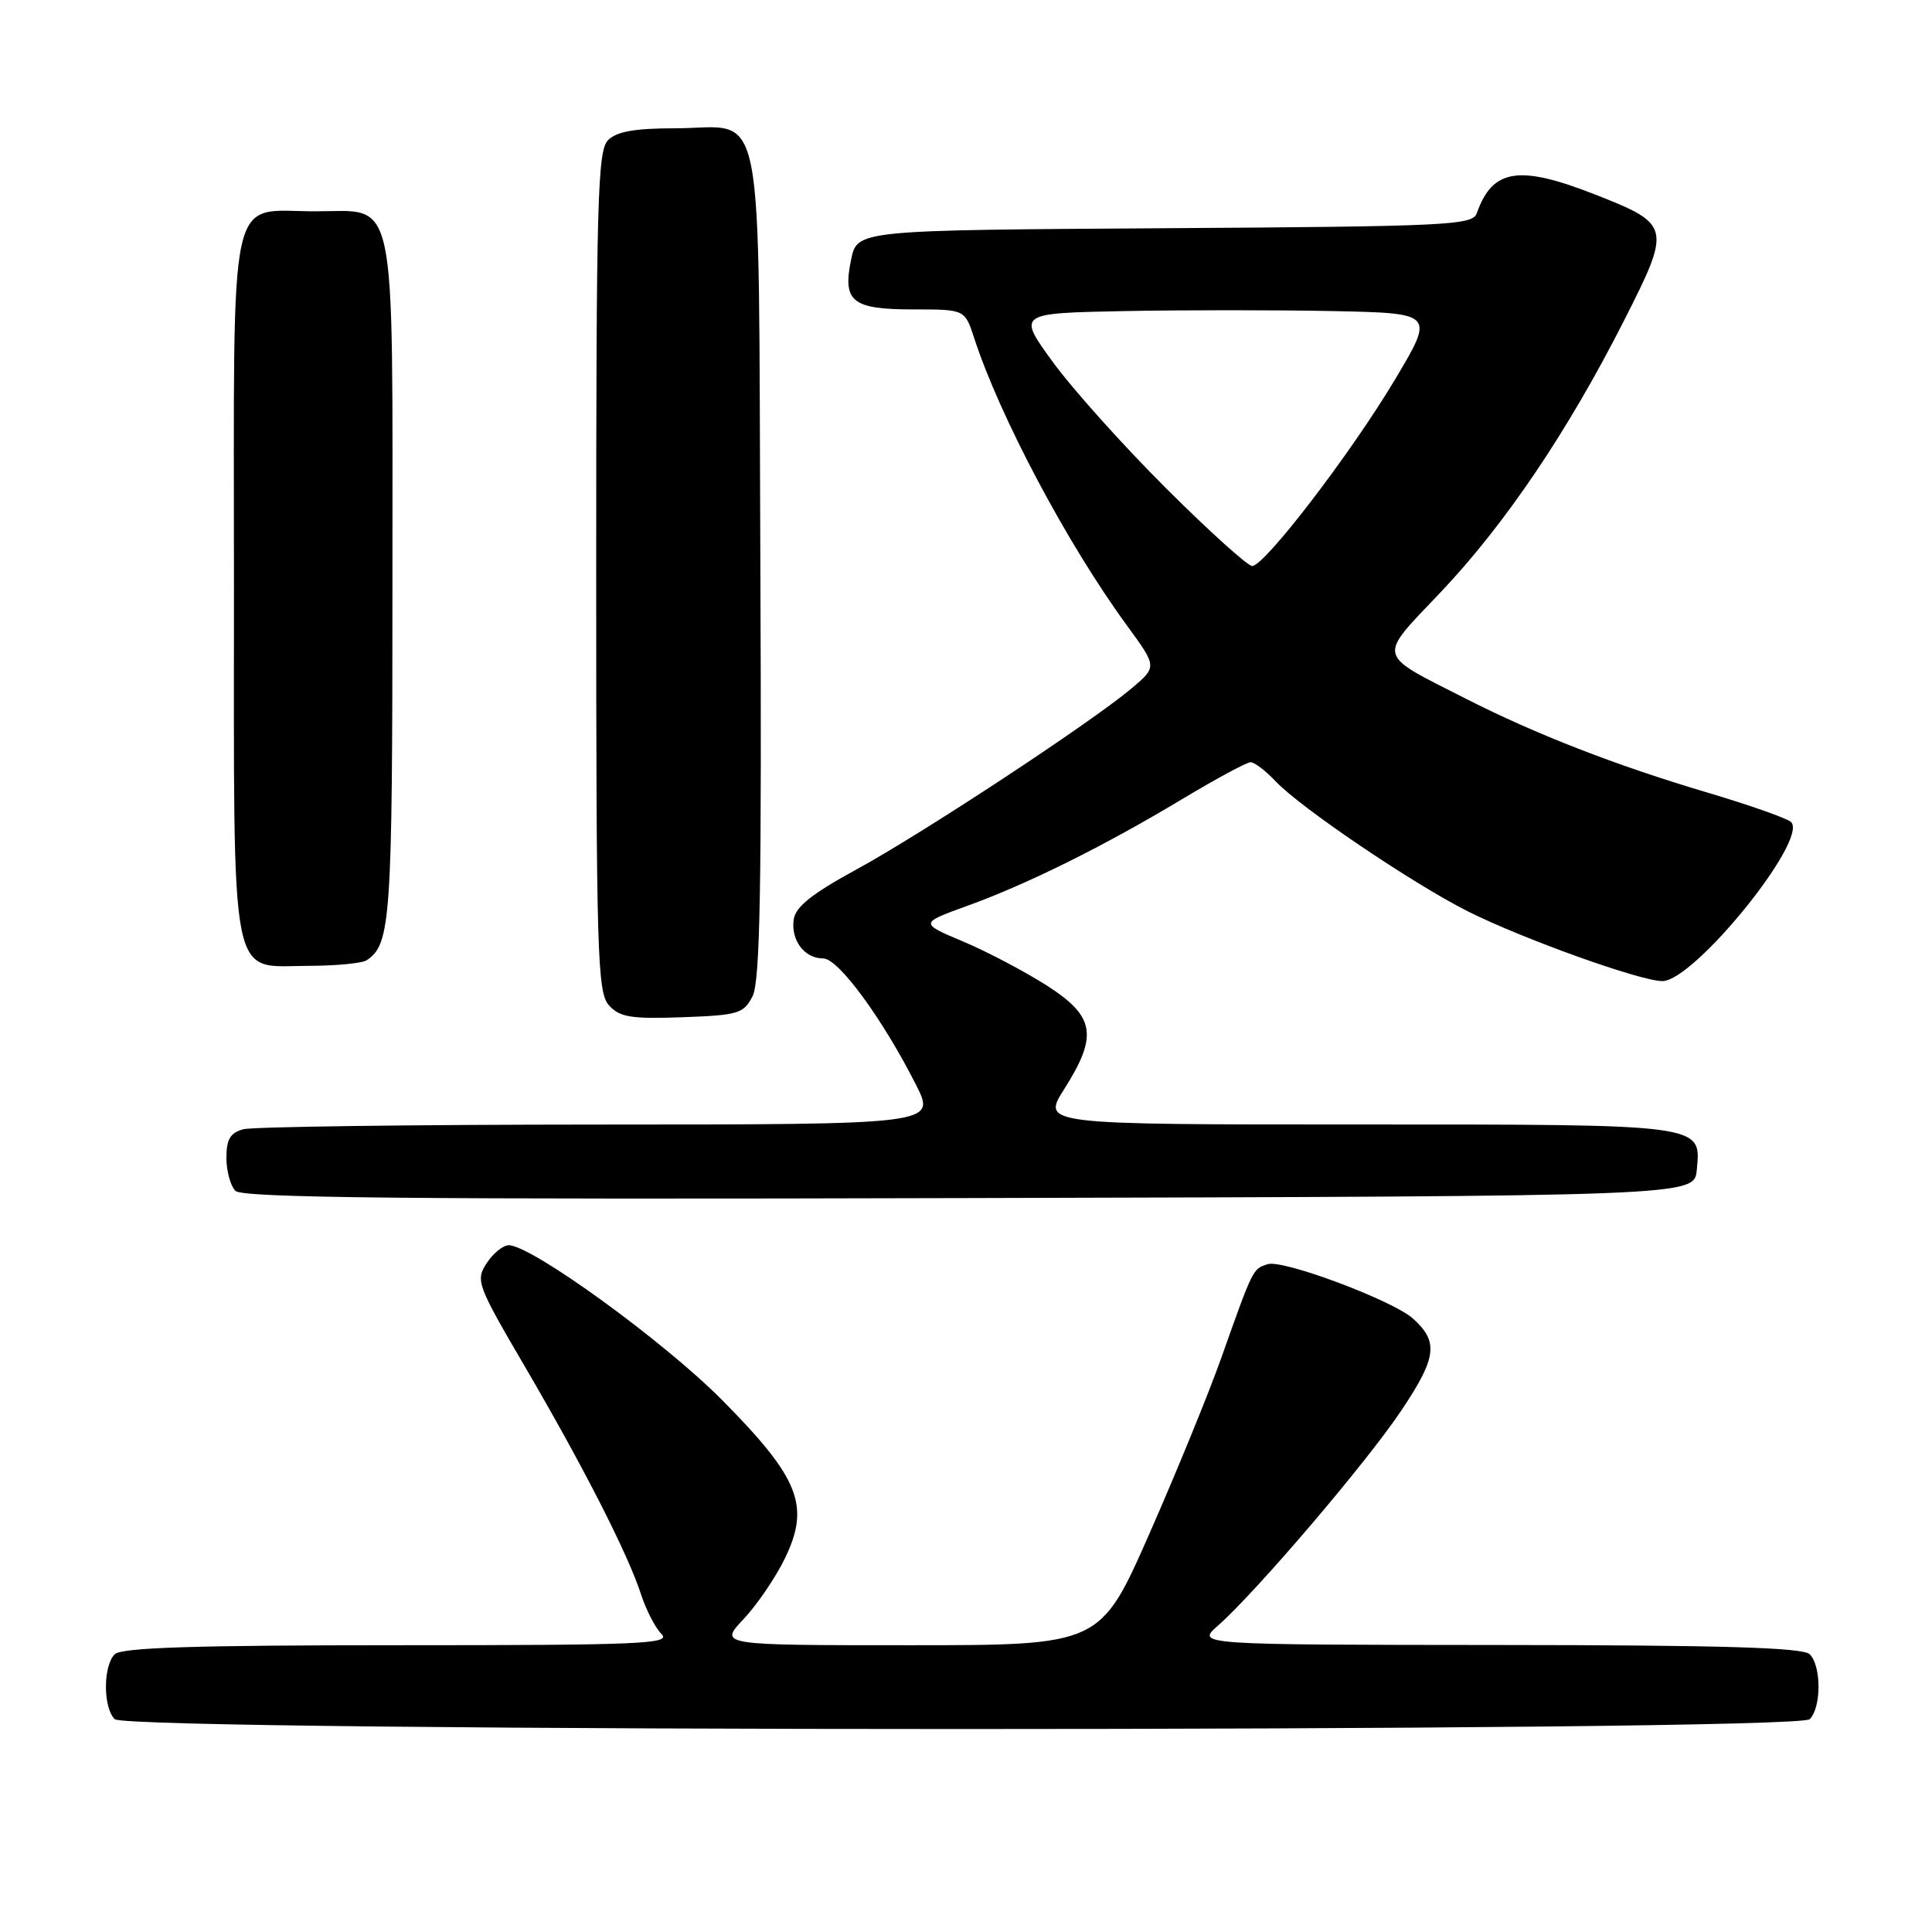 <?xml version="1.0" encoding="UTF-8" standalone="no"?>
<!DOCTYPE svg PUBLIC "-//W3C//DTD SVG 1.1//EN" "http://www.w3.org/Graphics/SVG/1.1/DTD/svg11.dtd" >
<svg xmlns="http://www.w3.org/2000/svg" xmlns:xlink="http://www.w3.org/1999/xlink" version="1.1" viewBox="0 0 256 256">
 <g >
 <path fill="currentColor"
d=" M 239.80 227.80 C 241.35 226.25 241.35 220.75 239.80 219.20 C 238.91 218.31 228.33 217.99 198.55 217.97 C 158.50 217.94 158.50 217.94 161.39 215.40 C 166.46 210.93 181.13 193.73 185.73 186.83 C 190.38 179.87 190.64 177.78 187.22 174.71 C 184.56 172.32 170.00 166.86 167.98 167.51 C 165.99 168.14 166.06 168.00 161.80 180.00 C 160.14 184.68 155.86 195.14 152.29 203.25 C 145.79 218.00 145.79 218.00 120.53 218.00 C 95.26 218.00 95.26 218.00 98.52 214.55 C 100.31 212.65 102.79 209.01 104.02 206.46 C 107.38 199.52 105.92 195.85 95.67 185.50 C 87.98 177.74 70.43 165.00 67.41 165.00 C 66.66 165.00 65.34 166.07 64.49 167.38 C 62.99 169.66 63.20 170.23 69.58 181.13 C 77.31 194.35 83.21 205.92 84.94 211.26 C 85.61 213.33 86.83 215.69 87.65 216.51 C 88.97 217.83 85.00 218.00 52.77 218.00 C 25.82 218.00 16.09 218.31 15.20 219.20 C 13.65 220.75 13.65 226.25 15.20 227.80 C 16.94 229.54 238.06 229.54 239.80 227.80 Z  M 224.83 155.04 C 225.41 148.91 226.08 149.00 179.83 149.00 C 138.04 149.00 138.04 149.00 141.02 144.30 C 145.52 137.21 145.09 134.68 138.71 130.59 C 135.79 128.73 130.81 126.10 127.63 124.76 C 121.85 122.32 121.85 122.32 128.17 120.03 C 136.18 117.13 146.23 112.14 156.64 105.89 C 161.12 103.20 165.20 101.00 165.71 101.00 C 166.23 101.00 167.72 102.14 169.03 103.53 C 172.29 107.00 187.21 117.09 194.50 120.76 C 201.77 124.41 217.36 130.00 220.27 130.00 C 224.48 130.00 239.65 111.25 237.33 108.93 C 236.85 108.45 231.86 106.69 226.24 105.02 C 214.14 101.43 203.48 97.29 194.23 92.58 C 182.25 86.49 182.46 87.36 190.84 78.53 C 199.38 69.54 207.71 57.22 215.16 42.54 C 221.49 30.07 221.42 29.73 211.40 25.79 C 201.26 21.81 197.77 22.35 195.69 28.24 C 195.12 29.85 191.99 30.00 154.33 30.24 C 113.59 30.50 113.59 30.50 112.78 34.38 C 111.62 39.98 112.89 41.00 121.04 41.00 C 127.84 41.00 127.84 41.00 129.07 44.75 C 132.48 55.24 141.46 72.14 149.36 82.93 C 153.33 88.36 153.33 88.36 149.91 91.24 C 144.52 95.77 122.29 110.40 113.50 115.20 C 107.59 118.42 105.41 120.15 105.17 121.83 C 104.78 124.60 106.59 127.00 109.09 127.00 C 111.09 127.00 116.94 134.98 121.38 143.75 C 124.03 149.00 124.03 149.00 79.27 149.01 C 54.65 149.02 33.49 149.30 32.25 149.63 C 30.51 150.10 30.00 150.96 30.00 153.42 C 30.00 155.17 30.54 157.14 31.20 157.80 C 32.13 158.73 54.58 158.95 128.45 158.75 C 224.50 158.50 224.50 158.50 224.83 155.04 Z  M 99.72 132.00 C 100.72 130.05 100.94 117.54 100.75 74.67 C 100.46 11.21 101.60 17.00 89.38 17.00 C 84.13 17.00 81.71 17.43 80.57 18.57 C 79.18 19.96 79.00 26.53 79.00 75.74 C 79.00 126.52 79.15 131.50 80.69 133.21 C 82.12 134.79 83.61 135.03 90.41 134.79 C 97.84 134.52 98.54 134.31 99.72 132.00 Z  M 48.60 127.23 C 51.78 125.11 52.00 121.93 52.00 77.29 C 52.00 24.47 52.73 28.00 41.77 28.00 C 30.07 28.00 31.00 23.74 31.00 77.43 C 31.00 131.50 30.32 128.01 40.81 127.98 C 44.49 127.98 48.00 127.64 48.60 127.23 Z  M 154.56 64.75 C 148.90 59.11 142.14 51.58 139.53 48.00 C 134.79 41.50 134.79 41.50 148.96 41.22 C 156.75 41.07 169.19 41.07 176.60 41.22 C 190.08 41.50 190.08 41.50 184.87 50.25 C 179.04 60.02 167.57 75.00 165.92 75.00 C 165.33 75.00 160.22 70.39 154.56 64.75 Z "/>
</g>
</svg>